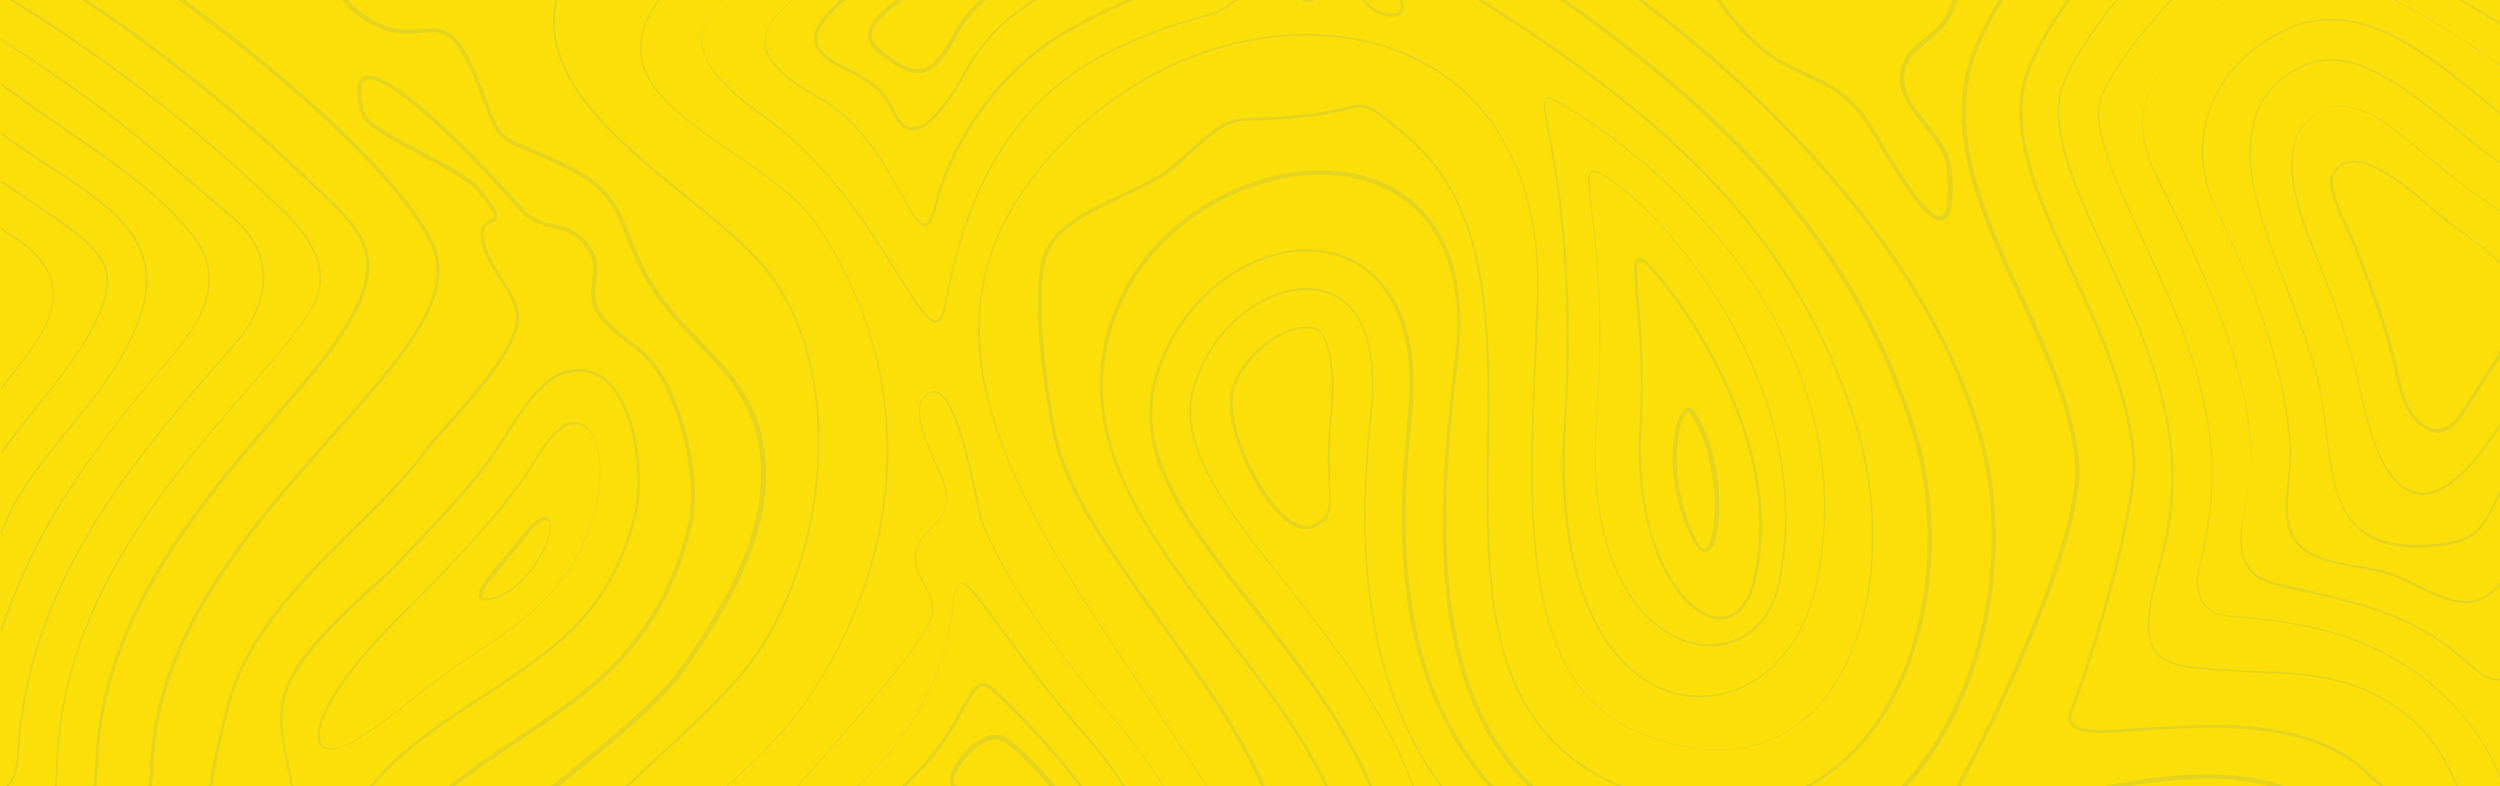 <svg width="1320" height="415" viewBox="0 0 1320 415" fill="none" xmlns="http://www.w3.org/2000/svg">
<g clip-path="url(#clip0_1_2674)">
<rect width="1320" height="415" fill="#FCDE08"/>
<g opacity="0.1">
<path d="M10.069 399.028C14.216 307.817 72.555 241.185 119.346 187.583L122.603 183.734C127.934 178.107 140.668 162.708 139.483 144.347C138.891 133.093 133.264 123.025 122.899 114.14C116.68 108.81 111.054 103.775 105.427 99.333C81.143 78.603 62.19 62.02 32.576 41.586C21.619 34.182 10.958 27.075 0.593 20.264V21.448C10.958 27.963 21.323 35.071 31.984 42.474C61.598 62.908 80.847 79.492 104.835 100.222C110.165 104.96 116.088 109.994 122.307 115.029C132.376 123.617 138.002 133.686 138.595 144.643C139.483 162.708 127.341 177.811 121.715 183.437L118.457 187.287C71.667 240.889 13.327 307.521 8.885 399.324C8.293 409.097 4.739 415.02 0.297 417.093V418.277C5.331 415.908 9.477 409.985 10.069 399.028Z" fill="#0876FC"/>
<path d="M30.798 399.917C34.648 315.812 90.323 252.142 135.04 201.206L138.297 197.356C147.774 186.695 155.177 177.218 160.804 169.223C167.615 159.154 180.646 140.793 150.143 111.179C117.271 79.492 81.734 50.174 44.421 24.41C29.317 13.748 14.51 4.272 0.592 -4.02V-2.835C14.51 5.753 28.725 14.933 43.828 25.298C81.142 51.062 116.679 80.38 149.551 112.067C179.461 141.089 167.023 159.154 160.212 168.926C154.585 176.922 147.182 186.399 137.705 197.06L134.448 200.91C89.434 251.846 33.76 315.516 29.91 399.917C28.133 439.007 21.026 461.81 7.995 471.583C5.33 473.656 2.961 474.544 0.592 474.84V475.729C2.961 475.432 5.626 474.544 8.588 472.175C21.914 462.402 29.021 439.303 30.798 399.917Z" fill="#0876FC"/>
<path d="M8.291 265.765C16.287 251.846 26.652 239.112 36.721 226.674C51.232 208.906 66.039 190.545 74.035 168.038C88.25 128.355 60.412 109.994 31.094 90.449C28.429 88.672 25.764 86.895 22.802 85.119C18.064 81.861 13.326 78.603 8.884 75.642C6.811 74.161 3.849 72.088 0.592 69.719V70.904C3.849 73.273 6.218 75.05 8.291 76.531C12.734 79.788 17.472 82.749 22.21 86.007C24.875 87.784 27.541 89.561 30.502 91.338C59.524 110.587 87.065 128.947 73.146 168.038C65.151 190.545 50.343 208.906 35.833 226.378C25.764 238.816 15.399 251.55 7.403 265.469C5.034 269.615 2.665 275.241 0.592 280.868V283.237C0.888 282.645 1.184 282.052 1.184 281.46C3.553 275.537 5.922 270.207 8.291 265.765Z" fill="#0876FC"/>
<path d="M80.55 200.614C81.734 199.133 83.215 197.356 84.696 195.875C103.649 173.369 123.49 150.27 100.984 122.432C83.511 101.11 57.451 83.342 34.352 67.646C29.614 64.389 25.172 61.427 20.729 58.17C17.768 56.097 13.622 53.135 8.884 49.582C6.515 48.101 3.553 46.028 0.592 43.955V45.14C3.257 47.213 5.922 48.989 8.588 50.766C13.326 54.32 17.176 57.281 20.433 59.354C24.875 62.316 29.317 65.573 34.056 68.831C57.155 84.526 83.215 101.999 100.391 123.321C122.306 150.566 102.76 173.369 84.104 195.579C82.623 197.06 81.438 198.837 79.958 200.318C63.374 220.159 42.348 246.516 25.468 275.834C15.399 293.602 6.811 312.555 0.592 331.804V334.766C7.107 314.628 15.695 295.083 26.356 276.426C42.94 246.812 63.966 220.455 80.55 200.614Z" fill="#0876FC"/>
<path d="M280.742 245.035C279.262 247.404 277.781 249.774 276.596 251.55C261.493 272.576 244.021 291.529 223.883 311.963C221.218 314.628 218.553 317.59 215.591 320.255C199.007 336.839 182.127 354.015 171.762 374.449C167.913 382.445 166.728 388.368 168.209 392.217C169.097 393.994 170.282 395.179 172.059 395.475C172.947 395.771 173.539 395.771 174.428 395.771C177.981 395.771 183.016 393.994 188.346 390.737C199.304 384.222 209.669 375.93 219.737 367.934C228.029 361.419 236.617 354.608 245.205 348.981C280.742 325.586 304.138 309.89 315.095 266.061C317.464 256.881 318.648 236.151 311.541 227.267C309.172 224.305 305.914 222.825 302.065 222.825C293.773 223.417 286.369 235.855 280.742 245.035ZM303.545 224.009C306.803 224.009 309.468 225.49 311.541 228.155C318.352 237.039 317.168 257.177 314.799 266.061C303.841 309.594 280.742 324.993 245.205 348.389C236.321 354.311 227.733 360.827 219.737 367.342C209.669 375.337 199.304 383.333 188.346 390.144C181.831 394.29 175.908 395.771 172.651 394.883C171.17 394.29 169.986 393.402 169.393 391.921C167.913 388.368 169.097 382.445 172.947 374.745C183.016 354.608 200.192 337.431 216.48 320.847C219.145 317.886 222.106 315.221 224.772 312.556C244.613 292.122 262.382 273.169 277.485 252.143C278.669 250.366 280.15 247.997 281.631 245.628C286.961 236.743 294.365 224.602 302.953 224.305C303.249 224.009 303.249 224.009 303.545 224.009Z" fill="#0876FC"/>
<path d="M51.824 401.101C55.378 324.401 108.387 263.988 150.735 215.125L153.993 211.275C204.633 153.527 202.56 133.094 178.869 109.699C152.808 83.934 111.941 45.436 56.266 6.938C37.313 -6.093 18.656 -18.234 0.592 -28.895V-27.119C18.36 -16.458 36.721 -4.612 55.378 8.122C110.756 46.62 151.624 85.119 177.684 110.587C200.783 133.39 202.56 152.935 152.808 210.09L149.551 213.94C106.906 262.804 53.897 323.512 50.343 400.805C46.79 473.36 19.545 494.682 0.592 500.605V502.086C20.137 496.459 48.27 474.841 51.824 401.101Z" fill="#0876FC"/>
<path d="M298.806 195.579C285.776 198.837 274.523 216.901 265.342 231.116C262.085 236.151 259.123 240.889 256.458 244.443C241.651 263.396 225.067 280.572 209.076 297.156C204.93 301.598 199.599 306.336 193.972 311.37C177.388 326.77 156.955 345.723 150.736 363.195C145.405 378.002 148.663 391.921 151.624 405.247C153.993 416.204 156.659 427.754 154.586 439.896C153.401 447.299 148.959 454.703 144.221 462.402C138.594 471.583 132.671 481.059 132.375 491.424C132.375 494.978 132.671 498.236 133.856 501.789C137.706 512.746 141.852 517.781 146.59 517.781C151.328 517.781 156.659 512.746 164.358 500.605C171.762 489.055 174.723 475.433 177.388 462.402C180.35 449.372 183.015 435.75 190.715 423.904C204.93 401.397 230.102 385.11 252.016 370.303C253.793 369.118 255.866 367.933 257.643 366.749C294.364 342.465 323.386 323.216 336.12 271.391C339.674 257.769 338.785 222.824 324.571 205.056C318.056 196.172 309.171 193.21 298.806 195.579ZM323.682 205.944C336.12 221.936 338.785 255.696 334.936 271.095C322.201 322.328 293.476 341.281 257.05 365.564C255.274 366.749 253.497 367.933 251.424 369.118C229.213 383.629 204.041 400.213 189.53 423.016C181.831 434.861 178.869 448.78 176.204 462.106C173.539 475.137 170.577 488.463 163.174 500.012C158.139 508.304 151.92 516.596 146.59 516.596C142.444 516.596 138.89 511.562 135.04 501.493C133.856 498.235 133.263 495.274 133.56 491.72C133.856 481.948 139.779 472.471 145.109 463.291C149.847 455.591 154.586 448.188 155.77 440.488C157.843 428.346 155.178 416.797 152.809 405.543C149.847 391.625 146.886 378.594 151.92 364.084C158.139 346.907 178.573 327.954 194.861 312.851C200.487 307.817 205.818 302.782 209.964 298.34C225.956 281.756 242.539 264.58 257.347 245.627C260.012 242.073 262.973 237.335 266.231 232.301C275.115 218.086 286.368 200.318 298.806 197.356C301.175 196.764 303.248 196.468 305.321 196.468C312.725 196.172 318.648 199.429 323.682 205.944Z" fill="#0876FC"/>
<path d="M312.428 131.316C305.321 121.248 299.102 119.767 292.883 118.582C288.441 117.694 283.703 116.509 278.372 112.66L278.076 112.067C262.973 95.187 212.333 40.105 195.156 40.105C193.083 40.105 191.603 40.697 190.418 42.178C188.049 45.139 188.345 51.062 190.714 60.539C192.195 66.165 206.706 73.865 221.809 81.861C234.543 88.672 247.573 95.779 252.015 100.814C255.865 105.552 261.196 112.067 260.9 114.436C260.9 115.029 260.011 115.325 258.827 115.917C256.161 117.102 252.312 119.175 254.385 128.651C255.865 135.166 259.715 141.385 263.861 147.604C267.415 153.527 270.968 158.858 272.153 164.188C276.003 178.699 252.015 205.352 236.32 223.12C230.989 229.043 226.547 234.077 223.882 237.927C212.333 253.327 198.118 267.245 184.199 280.868C157.25 307.52 129.413 335.062 119.64 372.968C104.241 429.827 101.28 479.875 110.164 521.927C114.902 544.433 131.19 575.528 147.181 575.528C156.954 575.528 164.358 563.683 168.504 540.287C185.088 450.26 230.397 420.35 273.93 391.328C312.724 365.564 349.446 341.281 365.141 278.499C371.064 254.807 361.884 218.086 350.038 197.948C344.708 189.064 338.193 183.733 331.677 178.995C326.051 174.553 320.72 170.703 316.574 164.188C313.613 159.45 314.205 154.119 314.797 148.493C315.39 142.57 315.982 136.647 312.428 131.316ZM314.797 165.077C319.239 171.888 324.57 176.034 330.493 180.476C336.712 185.214 343.227 190.249 348.261 198.837C359.811 218.678 368.991 254.511 363.068 277.906C347.373 340.096 311.244 364.083 272.745 389.552C228.62 418.87 183.015 449.076 166.431 539.991C162.285 561.906 155.77 573.455 147.181 573.455C133.855 573.455 117.271 545.322 112.237 521.334C103.353 479.578 106.314 429.827 120.825 373.56C130.598 336.246 158.139 309.001 184.791 282.348C198.71 268.726 213.221 254.511 224.77 239.112C227.436 235.262 232.174 230.228 237.208 224.601C254.385 205.352 277.484 179.291 273.634 163.596C272.153 157.969 268.599 152.342 265.046 146.42C261.196 140.497 257.346 133.982 255.865 128.059C254.088 120.359 256.754 118.879 259.419 117.694C260.9 117.102 262.084 116.213 262.38 114.733C262.973 112.66 261.492 109.106 253.2 99.333C248.462 93.707 235.135 86.599 222.401 79.788C209.075 72.68 193.676 64.389 192.491 59.65C189.53 48.989 190.418 44.843 191.899 43.066C192.491 42.178 193.676 41.882 194.86 41.882C207.89 41.882 245.5 78.603 276.299 113.252C276.595 113.548 276.891 113.844 276.891 113.844C282.814 118.286 287.849 119.175 292.291 120.359C298.51 121.84 304.136 123.024 310.651 132.501C313.909 136.943 313.317 142.57 312.724 148.196C312.132 154.119 311.54 160.042 314.797 165.077Z" fill="#0876FC"/>
<path d="M0.593 -60.879C100.393 -4.316 208.188 85.415 227.733 130.132C239.579 157.081 210.853 189.064 174.724 229.636C133.56 275.834 82.624 333.285 79.367 401.99C75.517 486.094 33.761 520.446 0.297 530.811V532.884C34.353 522.519 77.294 487.575 81.143 401.99C84.401 333.877 135.041 276.722 175.909 230.82C212.63 189.657 241.356 157.081 229.214 129.244C209.965 84.527 101.281 -6.389 0.593 -62.952V-60.879Z" fill="#0876FC"/>
<path d="M28.133 151.158C26.652 141.681 20.137 133.093 7.995 125.097C5.626 123.321 2.961 121.84 0.592 120.063V121.248C2.961 122.728 5.33 124.505 7.699 125.986C19.545 133.982 26.06 142.274 27.541 151.454C29.91 166.853 18.36 182.549 3.849 200.317C2.961 201.502 1.776 202.982 0.592 204.463V205.944C2.072 203.871 3.257 202.094 4.442 200.613C18.953 182.845 30.798 166.853 28.133 151.158Z" fill="#0876FC"/>
<path d="M54.489 161.227C62.189 139.609 54.489 131.021 19.545 107.922C16.88 106.145 13.918 104.368 11.253 102.295C7.699 99.926 4.145 97.557 0.592 95.188V96.372C3.849 98.741 7.107 100.814 10.661 103.183C13.622 104.96 16.287 107.033 18.953 108.81C53.305 131.613 61.005 140.201 53.601 161.227C46.79 180.18 33.76 196.468 19.841 213.644C13.326 221.64 6.811 229.636 0.592 238.52V240.001C7.107 230.82 13.918 222.528 20.433 214.236C34.352 196.468 47.678 180.476 54.489 161.227Z" fill="#0876FC"/>
<path d="M288.144 272.872C283.702 272.872 279.556 278.203 276.299 282.052C275.707 282.941 275.114 283.533 274.522 284.125C271.561 287.383 268.895 290.937 265.934 294.49C264.157 296.563 262.38 298.932 260.603 301.005L260.307 301.302C254.384 308.409 252.015 312.851 252.904 315.22C253.2 315.812 253.792 316.701 255.273 316.997C255.569 316.997 255.865 316.997 255.865 316.997C267.711 316.701 277.187 306.04 281.925 299.525C286.368 293.306 289.625 286.791 290.514 281.46C290.81 280.276 291.402 275.833 289.921 273.761C289.921 273.168 289.033 272.872 288.144 272.872ZM289.921 281.46C288.737 286.495 285.775 293.01 281.333 298.932C276.891 305.151 267.711 315.516 256.457 315.812V316.701V315.812C256.161 315.812 256.161 315.812 255.865 315.812C254.68 315.812 254.681 315.22 254.681 315.22C254.384 314.332 254.384 311.666 261.788 302.782L262.084 302.486C263.861 300.413 265.638 298.044 267.415 295.971C270.08 292.713 273.041 289.16 276.003 285.606C276.595 285.014 277.187 284.125 277.78 283.237C280.445 279.683 284.591 274.649 288.441 274.649C289.033 274.649 289.625 274.945 289.921 275.241C290.514 276.13 290.217 279.091 289.921 281.46Z" fill="#0876FC"/>
<path d="M600.574 572.864C639.961 568.422 682.013 522.816 682.605 484.318C683.494 425.089 649.437 378.003 616.566 332.397C610.939 324.697 605.312 316.702 599.686 308.706L596.428 303.968C581.029 281.757 563.556 256.289 557.634 229.044C552.895 205.945 545.492 152.047 553.488 133.39C559.41 119.768 575.994 112.068 592.282 104.368C603.536 99.038 614.197 94.3 621.6 87.488L621.896 87.192C647.364 64.093 647.364 64.093 664.541 63.501C669.871 63.205 676.386 63.205 685.567 62.316C698.005 61.132 705.112 59.355 710.442 58.17C713.7 57.282 716.365 56.69 718.438 56.69C723.769 56.69 728.211 60.54 743.018 72.978C786.847 109.995 785.958 174.258 785.07 236.447C784.182 314.629 782.997 395.771 871.543 421.239C884.277 424.793 896.715 426.866 908.561 426.866C941.729 426.866 970.158 412.059 990.592 383.926C1020.5 342.762 1028.5 278.203 1010.43 223.417C968.678 97.261 869.174 25.299 761.971 -43.406C664.541 -105.892 571.848 -123.068 492.779 -134.321C487.152 -135.21 481.525 -135.506 476.491 -135.506C444.212 -135.506 429.108 -119.218 409.859 -98.488C402.456 -90.492 394.756 -82.497 385.279 -73.909C374.322 -64.432 360.404 -57.917 347.077 -51.402C325.163 -41.037 304.729 -31.264 296.141 -9.646C278.076 36.256 322.498 72.385 361.588 104.072C379.653 118.583 396.829 132.502 406.898 146.421C446.877 201.207 434.735 293.899 398.606 345.723C387.352 362.011 365.734 382.149 342.931 403.175C305.025 438.416 262.085 478.099 254.385 511.859C250.831 527.554 251.72 538.511 257.347 545.619C261.789 551.245 269.784 554.207 281.038 554.207C299.695 554.207 326.347 546.507 354.481 538.511C389.129 528.443 428.22 517.189 461.388 517.189C477.379 517.189 490.41 519.558 501.663 524.889C514.397 530.812 525.354 539.104 536.015 547.396C553.488 561.018 569.775 573.752 592.874 573.752C595.54 573.16 597.909 573.16 600.574 572.864ZM502.255 523.112C491.002 518.078 477.379 515.412 461.388 515.412C427.924 515.412 388.537 526.666 353.889 536.734C325.755 544.73 299.102 552.43 280.742 552.43C269.784 552.43 262.677 549.765 258.235 544.434C252.904 537.919 252.312 527.258 255.57 512.155C262.973 478.987 305.914 439.304 343.524 404.359C366.326 383.037 388.241 362.9 399.494 346.612C435.92 294.195 447.765 200.91 407.786 145.532C397.717 131.613 380.541 117.695 362.181 102.888C323.386 71.497 279.261 35.96 297.029 -9.054C305.321 -30.08 325.755 -39.852 347.373 -49.921C360.996 -56.436 374.915 -62.951 385.872 -72.724C395.348 -81.016 403.048 -89.308 410.451 -97.304C429.405 -117.737 444.508 -133.729 476.195 -133.729C481.229 -133.729 486.56 -133.433 492.186 -132.544C571.256 -121.291 663.948 -104.115 760.787 -41.925C867.693 26.483 966.901 98.446 1008.36 224.306C1026.13 278.499 1018.43 342.466 988.815 383.333C968.678 411.171 940.84 425.682 907.969 425.682C896.419 425.682 883.981 423.905 871.543 420.055C832.157 408.802 807.577 385.406 795.731 348.685C785.07 315.813 785.662 275.538 786.255 236.447C787.143 173.962 787.735 109.107 743.61 71.793C722.584 54.024 721.992 53.728 709.85 56.69C704.52 57.874 697.412 59.651 684.974 60.836C675.794 61.724 669.279 62.02 664.245 62.02C646.476 62.613 646.476 62.612 620.416 86.008L620.119 86.304C612.716 92.819 602.351 97.853 591.394 102.888C574.81 110.587 557.93 118.583 551.711 132.502C543.419 151.455 550.822 205.649 555.857 229.044C561.483 256.585 579.252 282.053 594.651 304.264L597.909 309.002C603.239 316.998 609.162 324.994 614.789 332.693C647.661 378.299 681.421 425.089 680.532 483.725C679.94 521.631 638.48 566.349 599.982 570.791C597.613 571.087 594.947 571.087 592.578 571.087C569.775 571.087 553.784 558.353 536.608 545.026C526.243 537.623 515.285 529.035 502.255 523.112Z" fill="#0876FC"/>
<path d="M1292.95 116.806C1291.47 115.621 1289.1 113.548 1286.14 111.179C1274.89 101.407 1255.93 84.823 1242.61 84.823C1237.28 84.823 1233.43 87.488 1231.06 92.226C1228.1 98.445 1234.91 112.956 1239.35 122.433C1240.54 124.802 1241.42 126.875 1242.02 128.356C1243.2 131.317 1244.38 133.982 1245.27 136.647C1251.49 153.231 1258.01 170.111 1262.75 188.472C1263.34 190.545 1263.63 192.618 1264.23 194.987C1266.3 204.76 1269.26 217.198 1276.07 223.121C1278.74 225.49 1281.4 226.971 1283.77 227.859C1284.96 228.155 1286.14 228.451 1287.03 228.451C1295.03 228.451 1300.65 219.271 1305.98 210.387C1307.17 208.314 1308.35 206.241 1309.83 204.464L1311.02 202.687C1331.45 171.592 1343.89 152.935 1306.28 126.875C1302.72 123.913 1297.99 120.36 1292.95 116.806ZM1309.83 201.502L1308.65 203.279C1307.46 205.352 1305.98 207.425 1304.8 209.202C1299.76 217.79 1294.43 226.378 1287.03 226.378C1286.14 226.378 1285.25 226.082 1284.07 226.082C1281.7 225.49 1279.33 224.009 1276.96 221.64C1270.45 216.013 1267.78 203.872 1265.71 194.395C1265.11 192.026 1264.82 189.953 1264.23 187.88C1259.49 169.223 1252.97 152.343 1246.46 135.759C1245.57 133.39 1244.39 130.428 1243.2 127.467C1242.61 125.986 1241.72 123.913 1240.54 121.544C1236.39 112.956 1229.58 98.149 1232.24 92.522C1234.61 88.08 1237.87 85.711 1242.61 85.711C1255.34 85.711 1274 101.999 1284.96 111.475C1287.92 114.141 1290.29 116.214 1291.77 117.102C1296.8 120.656 1301.54 124.21 1305.09 126.579C1341.82 152.639 1329.67 171 1309.83 201.502Z" fill="#0876FC"/>
<path d="M1317.24 83.638C1310.72 78.899 1304.21 73.569 1297.39 67.942C1276.37 50.766 1252.38 31.221 1230.76 31.221C1226.62 31.221 1222.47 32.109 1218.32 33.59C1180.42 47.805 1185.75 88.08 1192.56 110.883C1196.71 124.801 1201.74 138.424 1206.77 151.75C1212.7 167.15 1218.92 183.141 1223.06 199.429C1225.73 209.202 1226.91 219.567 1228.1 229.635C1231.95 260.138 1235.5 289.16 1276.37 289.16C1279.63 289.16 1283.18 288.864 1286.73 288.567C1291.47 287.975 1295.32 287.383 1298.58 286.198C1309.54 282.645 1312.79 276.129 1317.53 266.061C1319.01 263.099 1320.79 259.546 1322.86 255.992C1326.12 250.365 1329.67 245.035 1333.23 239.704V238.223C1329.38 243.85 1325.53 249.477 1321.97 255.4C1319.9 259.249 1318.12 262.507 1316.64 265.468C1311.9 275.241 1308.65 281.756 1297.99 285.014C1294.73 285.902 1291.18 286.791 1286.44 287.087C1282.88 287.383 1279.33 287.679 1276.07 287.679C1236.09 287.679 1232.54 260.434 1228.69 228.747C1227.5 218.678 1226.02 208.313 1223.65 198.54C1219.51 182.253 1213.29 166.261 1207.37 150.862C1202.33 137.535 1197 123.913 1193.15 110.29C1186.64 87.784 1181.31 48.397 1218.62 34.182C1222.47 32.701 1226.62 32.109 1230.76 32.109C1252.08 32.109 1275.78 51.654 1296.8 68.534C1303.61 74.161 1310.13 79.492 1316.94 84.23C1321.97 87.784 1326.12 91.041 1329.38 93.41C1330.56 94.299 1332.04 95.187 1333.52 96.076V94.891C1332.34 94.003 1331.15 93.41 1329.97 92.522C1326.42 90.153 1322.27 87.191 1317.24 83.638Z" fill="#0876FC"/>
<path d="M1317.83 109.698C1314.27 107.329 1309.83 104.072 1304.8 100.518C1297.69 95.484 1291.17 89.857 1284.07 84.23C1282.59 83.046 1280.81 81.565 1278.74 79.788C1266.89 69.719 1250.6 55.801 1235.5 55.801C1231.35 55.801 1227.5 56.985 1223.95 59.058C1197.89 75.05 1213.59 113.548 1223.06 136.351C1224.25 139.016 1225.13 141.682 1226.02 144.051C1232.24 160.043 1238.46 176.626 1242.9 193.803C1243.79 197.06 1244.68 200.91 1245.57 205.056C1249.71 223.713 1255.34 249.181 1269.56 258.361C1271.93 259.842 1274.29 260.731 1276.96 261.027C1277.85 261.027 1278.44 261.323 1279.33 261.323C1296.8 261.323 1313.98 234.966 1326.71 215.421C1329.08 211.867 1331.15 208.61 1332.93 205.944V204.464C1330.86 207.425 1328.49 210.979 1325.82 214.829C1313.38 234.078 1295.91 260.138 1279.03 260.138C1278.44 260.138 1277.55 260.138 1276.96 259.842C1274.59 259.546 1272.22 258.658 1269.85 257.177C1255.93 248.293 1250.31 222.824 1246.16 204.464C1245.27 200.318 1244.38 196.468 1243.5 193.21C1239.05 175.738 1232.54 159.154 1226.62 143.162C1225.73 140.793 1224.54 138.128 1223.65 135.463C1214.47 112.66 1199.07 74.754 1224.25 59.058C1227.5 56.985 1231.35 56.097 1235.2 56.097C1250.01 56.097 1266 69.719 1277.85 79.788C1279.62 81.269 1281.4 82.75 1283.18 84.23C1290.29 90.153 1297.1 95.484 1303.91 100.518C1308.65 104.072 1313.38 107.329 1316.94 109.698C1321.68 112.956 1326.12 115.917 1331.15 119.471C1331.75 119.767 1332.04 120.063 1332.63 120.36V119.175C1332.34 118.879 1332.04 118.583 1331.45 118.583C1327.3 115.917 1322.57 112.66 1317.83 109.698Z" fill="#0876FC"/>
<path d="M1163.83 319.662C1165.61 321.735 1168.57 324.993 1176.57 325.585C1206.18 327.954 1250.9 331.804 1288.81 366.156L1289.1 366.452C1302.13 378.298 1312.5 393.105 1320.2 410.874C1322.27 415.612 1325.82 418.573 1329.67 418.573C1330.86 418.573 1331.75 418.277 1332.93 417.981V416.796C1331.75 417.389 1330.86 417.685 1329.67 417.685C1326.12 417.685 1322.86 415.019 1320.79 410.577C1313.09 392.809 1302.43 377.706 1289.4 365.86L1289.1 365.564C1251.2 330.915 1206.18 327.362 1176.57 324.993C1168.87 324.4 1165.91 321.439 1164.43 319.366C1160.58 314.332 1160.28 306.928 1160.58 304.559C1164.72 286.494 1169.76 263.988 1167.98 239.112C1164.72 197.356 1148.14 161.523 1131.85 126.578C1118.82 98.741 1104.31 67.054 1109.34 52.839C1118.52 27.075 1155.54 -9.647 1171.24 -24.158C1181.01 -33.338 1192.86 -38.076 1206.18 -38.076C1213.88 -38.076 1220.4 -36.596 1224.54 -35.115C1251.79 -26.231 1290.29 -6.093 1333.23 21.448V20.263C1290.29 -7.278 1251.79 -27.415 1224.84 -36.003C1220.69 -37.484 1213.88 -38.965 1206.18 -38.965C1192.56 -38.965 1180.71 -34.227 1170.65 -24.75C1154.95 -10.239 1117.93 26.779 1108.75 52.543C1103.42 67.35 1118.23 99.037 1131.26 127.17C1147.25 161.819 1164.13 197.652 1167.39 239.408C1169.16 263.988 1164.13 286.494 1159.98 304.559C1159.39 306.632 1159.98 314.628 1163.83 319.662Z" fill="#0876FC"/>
<path d="M1219.8 293.009C1226.62 296.563 1235.8 298.34 1244.68 299.821C1251.2 301.005 1258.01 302.19 1263.63 304.263C1267.19 305.447 1271.04 307.52 1275.18 309.593C1283.77 313.739 1293.25 318.478 1302.13 318.478C1303.91 318.478 1305.39 318.181 1306.87 317.885C1307.17 317.885 1307.76 317.589 1308.05 317.589C1320.49 313.739 1327.3 298.044 1333.23 283.533V280.868V281.164C1327.3 295.971 1320.79 312.555 1308.05 316.405C1307.76 316.405 1307.17 316.701 1306.87 316.701C1305.39 316.997 1303.91 317.293 1302.13 317.293C1293.54 317.293 1284.07 312.555 1275.78 308.409C1271.63 306.336 1267.78 304.559 1264.23 303.078C1258.6 301.005 1251.79 299.821 1244.98 298.636C1236.09 297.155 1226.91 295.675 1220.4 291.825C1205.89 283.829 1207.37 269.022 1208.85 253.623C1209.44 247.404 1210.03 241.185 1209.74 235.558C1205.89 186.399 1187.53 147.012 1169.76 108.81C1161.76 91.633 1161.17 72.68 1167.98 55.504C1175.38 37.143 1191.38 22.04 1211.22 14.341C1217.44 11.971 1223.95 10.787 1230.47 10.787C1258.9 10.787 1285.84 32.701 1309.54 51.95C1316.35 57.281 1322.57 62.612 1328.78 67.054C1330.27 68.238 1331.75 69.127 1333.23 70.311V69.127C1332.04 68.238 1330.86 67.35 1329.38 66.461C1323.45 62.019 1316.94 56.985 1310.42 51.358C1286.73 31.813 1259.78 9.898 1230.76 9.898C1223.95 9.898 1217.44 11.083 1211.22 13.452C1191.08 21.152 1175.09 36.255 1167.39 54.912C1160.28 72.384 1160.87 91.337 1169.16 108.81C1186.93 146.716 1205 186.102 1208.85 235.262C1209.14 240.889 1208.55 247.107 1207.96 253.326C1206.18 269.022 1204.7 284.717 1219.8 293.009Z" fill="#0876FC"/>
<path d="M1200.56 308.705C1206.48 310.186 1212.4 311.667 1218.32 312.851C1249.42 319.959 1276.07 326.178 1302.72 350.461L1303.32 351.053C1309.54 356.68 1314.27 359.345 1318.12 359.345C1318.72 359.345 1319.31 359.345 1319.9 359.049C1325.82 357.568 1328.49 349.573 1331.75 339.208C1332.34 337.727 1332.64 335.95 1333.23 334.47V331.508C1332.34 333.877 1331.45 336.543 1330.86 338.912C1327.9 348.98 1324.94 356.976 1319.6 358.161C1315.76 359.049 1310.72 356.384 1303.91 350.165L1303.32 349.573C1276.37 325.289 1249.42 319.07 1218.62 311.667C1212.99 310.482 1207.07 309.001 1200.85 307.521C1179.23 302.19 1182.79 281.756 1186.34 261.915C1187.82 253.327 1189.6 244.443 1189.01 237.039C1185.45 191.433 1167.98 153.823 1151.1 117.398C1149.03 112.956 1146.95 108.81 1144.88 104.664C1133.92 83.342 1124.74 64.981 1138.07 42.178C1148.14 25.002 1163.24 11.083 1178.05 -2.243C1180.71 -4.612 1183.38 -6.981 1186.05 -9.647C1191.67 -14.977 1199.37 -17.642 1208.85 -17.642C1245.27 -17.642 1301.54 21.152 1333.82 44.547V43.955C1301.24 20.56 1245.57 -17.939 1208.85 -17.939C1199.08 -17.939 1191.08 -15.273 1185.45 -9.647C1182.79 -7.277 1180.12 -4.908 1177.75 -2.243C1162.95 11.38 1147.84 25.298 1137.77 42.474C1124.15 65.573 1133.92 85.119 1144.59 105.848C1146.66 109.994 1148.73 114.14 1150.8 118.583C1167.68 155.008 1185.16 192.322 1188.71 237.927C1189.3 245.331 1187.82 254.215 1186.05 262.803C1181.9 282.349 1178.05 303.079 1200.56 308.705Z" fill="#0876FC"/>
<path d="M577.474 735.445C570.07 746.698 560.594 760.913 563.851 770.39C565.036 774.239 568.59 777.201 573.624 779.274C574.513 779.57 575.697 779.866 576.882 779.866C588.431 779.866 606.496 762.098 622.487 746.698C632.556 736.926 642.329 727.449 647.956 724.784C675.497 712.346 713.699 706.423 747.163 701.093C760.489 699.02 772.927 696.947 784.477 694.874C810.833 689.839 836.301 687.174 859.993 687.174C937.878 687.174 1003.62 715.307 1054.56 770.686C1060.18 776.905 1068.77 780.162 1079.43 780.162C1112.9 780.162 1170.05 747.587 1210.62 687.47C1234.91 651.341 1269.85 577.602 1233.43 489.056C1218.92 453.519 1197 436.935 1165.02 436.935C1140.73 436.935 1112.9 445.819 1080.62 456.184C1040.93 468.918 996.218 483.429 947.947 483.429C910.337 483.429 875.984 474.841 842.52 457.072C739.463 401.99 736.502 301.894 745.386 220.752C748.94 189.065 743.313 164.189 729.098 148.493C719.029 137.536 705.703 131.613 690.008 131.613C660.394 131.613 623.08 154.712 609.753 198.837C597.019 240.297 626.93 278.203 661.578 321.736C700.669 370.895 744.794 426.866 736.206 501.494C732.06 538.511 718.437 574.048 700.076 596.259C686.158 613.139 673.72 614.916 660.986 616.396C650.917 617.581 640.848 618.765 628.706 626.465C619.526 632.388 616.565 642.161 613.603 652.822C611.53 659.929 609.457 667.629 605.015 673.848C602.646 677.105 598.5 677.994 593.762 678.586C587.839 679.474 581.324 680.659 577.77 688.359C575.401 693.689 578.659 699.908 581.62 705.831C584.285 710.865 586.95 716.196 586.062 720.342C585.174 723.303 581.62 728.93 577.474 735.445ZM582.805 704.646C579.843 698.724 576.882 693.097 578.955 688.655C582.212 681.844 588.135 680.955 593.762 679.771C598.5 678.882 603.238 678.29 605.904 674.144C610.642 667.629 612.715 660.225 614.788 652.822C617.749 642.753 620.414 632.98 629.299 627.354C641.144 619.95 651.213 618.765 660.986 617.581C674.312 615.804 687.046 614.323 701.261 596.851C719.918 574.048 733.54 538.511 737.686 501.197C746.274 425.978 701.853 369.711 662.763 320.255C628.41 277.019 598.796 239.409 611.234 198.837C624.264 155.601 660.69 132.798 689.711 132.798C704.815 132.798 718.141 138.425 727.618 149.086C741.24 164.485 746.867 189.065 743.313 220.159C734.429 301.894 737.39 402.879 841.336 458.257C875.096 476.322 909.744 484.91 947.65 484.91C996.218 484.91 1041.23 470.399 1080.91 457.665C1112.9 447.3 1140.73 438.416 1164.72 438.416C1196.41 438.416 1216.84 454.111 1231.35 489.352C1267.48 577.009 1232.83 650.156 1208.85 685.989C1170.35 743.737 1112.6 778.089 1079.14 778.089C1068.77 778.089 1061.07 775.128 1055.45 769.205C1003.92 713.531 938.174 685.101 859.4 685.101C835.413 685.101 809.945 687.766 783.292 692.801C771.743 695.17 759.305 696.947 745.978 699.02C712.218 704.35 674.016 710.273 646.179 723.007C640.256 725.672 630.779 734.853 620.118 745.218C604.423 760.617 586.654 778.089 575.697 778.089C574.809 778.089 573.92 778.089 573.032 777.793C568.294 776.016 565.332 773.647 564.148 770.094C561.186 761.209 570.367 747.587 577.474 736.63C581.916 730.114 585.47 724.488 586.358 720.638C588.431 715.307 585.766 709.681 582.805 704.646Z" fill="#0876FC"/>
<path d="M1292.95 533.181C1296.8 535.55 1303.02 537.031 1310.42 537.031C1316.94 537.031 1324.94 535.846 1333.23 533.477V531.404C1324.94 534.069 1316.94 535.254 1310.42 535.254C1303.61 535.254 1297.69 534.069 1294.14 531.7C1276.66 520.447 1268.97 500.901 1260.97 480.171C1253.86 462.107 1246.75 443.746 1232.54 430.716V430.124H1231.95C1215.66 415.909 1193.75 408.801 1165.02 408.801C1136.89 408.801 1107.57 415.613 1083.88 420.943C1067.59 424.497 1053.67 427.754 1044.79 427.754C1039.46 427.754 1036.2 426.57 1035.01 424.497C1033.24 421.535 1034.72 415.909 1038.86 407.913C1059.3 370.599 1100.76 281.461 1097.8 244.739C1095.43 215.717 1081.51 185.511 1068.18 156.489C1048.64 114.141 1028.2 70.608 1043.01 29.148C1059.89 -18.234 1133.92 -102.93 1186.64 -110.334C1189.6 -110.63 1193.15 -110.926 1196.41 -110.926C1230.76 -110.926 1280.81 -90.493 1333.23 -60.878V-62.951C1280.81 -92.566 1230.76 -112.703 1196.41 -112.703C1192.86 -112.703 1189.3 -112.407 1186.34 -112.111C1133.04 -104.707 1058.11 -19.122 1040.94 28.556C1025.83 70.904 1046.27 114.733 1066.11 157.378C1079.43 186.399 1093.35 216.014 1095.72 244.739C1098.39 277.611 1062.26 360.827 1037.09 407.025C1032.05 415.909 1030.87 421.832 1033.24 425.681C1035.01 428.643 1038.86 430.124 1044.79 430.124C1053.97 430.124 1068.18 426.866 1084.47 423.312C1108.16 417.982 1137.48 411.171 1165.02 411.171C1193.45 411.171 1214.77 417.982 1230.76 432.197C1244.68 444.931 1252.09 463.291 1258.9 481.356C1267.19 501.79 1275.18 521.631 1292.95 533.181Z" fill="#0876FC"/>
<path d="M619.527 704.35C621.304 704.942 624.858 705.238 629.004 705.238C637.888 705.238 671.352 703.757 723.473 686.581C767.005 672.07 817.942 664.371 867.101 664.371C947.652 664.371 1001.25 676.512 1070.25 742.552C1075.29 747.29 1081.8 749.659 1089.8 749.659C1119.71 749.659 1165.02 717.084 1193.15 675.328C1215.07 642.752 1246.75 576.417 1213.88 496.755C1199.67 462.698 1182.2 457.96 1165.02 457.96C1143.99 457.96 1117.64 466.548 1087.13 476.321C1045.97 489.647 999.476 504.454 947.948 504.454C906.784 504.454 869.174 494.978 832.453 475.433C716.958 413.835 715.477 298.932 724.361 218.086C727.026 192.914 723.177 173.072 713.404 162.115C707.481 155.6 699.485 152.046 690.009 152.046C668.094 152.046 640.553 170.111 629.892 204.167C620.416 235.262 647.068 268.726 678.163 307.817C717.55 357.568 766.709 419.758 757.233 502.974C754.568 526.665 748.052 549.468 738.28 570.198C722.584 603.366 702.151 631.499 676.979 654.006C660.395 668.813 643.811 679.178 631.669 686.581C620.712 693.392 613.9 697.538 614.493 700.796C614.789 702.277 616.27 703.461 619.527 704.35ZM632.261 687.47C644.403 680.066 660.987 669.701 677.571 654.894C702.743 632.387 723.473 604.254 739.168 570.79C748.941 549.764 755.456 526.961 758.121 503.27C767.598 419.758 718.438 357.568 678.755 307.52C647.957 268.726 621.6 235.262 630.781 204.76C641.145 170.999 668.39 153.231 690.009 153.231C699.485 153.231 707.185 156.488 712.812 163.004C722.584 173.665 726.138 193.21 723.473 218.086C714.588 299.229 716.069 414.427 832.156 476.321C868.878 495.866 906.784 505.343 947.948 505.343C999.772 505.343 1046.27 490.24 1087.43 476.913C1117.93 467.141 1143.99 458.552 1165.02 458.552C1181.6 458.552 1199.08 463.291 1212.99 497.051C1245.57 576.121 1213.88 642.16 1192.26 674.736C1165.02 715.603 1119.12 748.771 1089.8 748.771C1082.1 748.771 1075.58 746.402 1070.85 741.96C1037.38 709.976 1006.29 689.543 972.824 677.993C944.098 667.924 912.411 663.778 867.101 663.778C817.942 663.778 767.005 671.774 723.177 686.285C671.056 703.461 637.888 704.942 629.004 704.942C624.858 704.942 621.304 704.646 619.527 704.35C616.862 703.757 615.381 702.869 615.085 701.684C615.085 698.131 622.192 693.689 632.261 687.47Z" fill="#0876FC"/>
<path d="M690.008 172.48C674.017 172.48 656.544 188.472 650.918 202.983C647.068 212.46 650.029 228.747 658.617 246.812C666.613 263.692 677.57 276.426 685.566 278.795C686.751 279.091 687.935 279.387 689.12 279.387C690.6 279.387 691.785 279.091 692.97 278.795C703.335 275.241 703.038 269.023 702.446 255.104C702.15 246.516 701.558 234.966 703.335 218.975C705.704 197.356 702.446 181.069 697.708 176.034C696.819 173.961 694.746 172.48 690.008 172.48ZM702.446 218.382C700.669 234.67 700.965 246.22 701.558 254.808C702.15 268.726 702.15 273.761 692.97 277.018C690.897 277.907 688.527 277.907 686.158 277.018C678.459 274.649 668.094 262.211 660.098 245.627C651.51 228.155 648.845 212.163 652.398 202.983C658.025 189.064 674.905 173.369 690.008 173.369C694.154 173.369 695.931 174.553 697.116 176.034C701.558 181.365 704.519 197.356 702.446 218.382Z" fill="#0876FC"/>
<path d="M524.468 363.196C522.395 361.419 520.618 360.53 519.137 360.53C514.991 360.53 512.03 365.861 507.588 373.857C503.146 382.149 496.927 393.402 485.97 404.951L482.712 408.209C470.274 421.239 464.647 427.162 466.128 430.42C466.72 431.9 468.793 432.493 472.347 432.493C475.309 432.493 480.047 431.9 487.746 431.012C491.004 430.716 493.965 430.42 497.223 430.42C522.987 430.42 544.309 444.93 560.005 455.295C569.185 461.514 576.293 466.253 581.623 466.253C583.696 466.253 585.473 465.364 586.954 463.587C603.242 442.858 545.79 382.741 524.468 363.196ZM585.769 462.995C584.585 464.476 583.4 465.068 581.623 465.068C576.885 465.068 569.778 460.33 560.893 454.407C545.198 443.746 523.58 429.235 497.223 429.235C493.965 429.235 490.708 429.531 487.45 429.827C480.047 431.012 475.309 431.308 472.347 431.308C469.386 431.308 467.905 431.012 467.609 430.123C466.72 427.754 473.532 420.647 483.897 409.394L487.154 406.136C498.111 394.586 504.33 383.037 509.069 374.745C513.215 367.342 515.88 362.307 519.137 362.307C520.322 362.307 521.803 363.196 523.58 364.676C549.936 388.368 600.28 444.338 585.769 462.995Z" fill="#0876FC"/>
<path d="M525.058 388.071C514.694 388.071 501.367 404.359 501.367 412.059C501.367 415.316 503.44 417.093 506.698 417.093C522.097 417.389 538.089 427.162 549.934 433.973C557.042 438.119 562.076 441.081 565.038 441.081C565.926 441.081 566.814 440.784 567.407 440.192C567.999 439.6 568.295 438.415 568.295 436.638C567.11 422.424 540.162 393.994 529.204 388.367C527.724 388.367 526.243 388.071 525.058 388.071ZM565.926 437.231C565.926 438.415 565.926 439.007 565.63 439.007C565.63 439.007 565.334 439.304 565.038 439.304C562.668 439.304 557.338 436.046 551.119 432.492C539.273 425.385 522.689 415.316 506.994 415.316C504.625 415.316 503.736 414.428 503.736 412.355C503.736 405.544 516.174 390.44 525.355 390.44C526.539 390.44 527.428 390.737 528.316 391.033C539.569 396.659 564.741 424.497 565.926 437.231Z" fill="#0876FC"/>
<path d="M488.337 119.472C491.003 119.472 492.78 115.918 494.853 107.922C502.256 77.716 526.836 37.737 565.038 16.415C603.536 -5.204 629.301 -10.831 643.219 -13.792C650.031 -15.273 653.584 -16.161 654.473 -17.938C654.769 -18.53 654.769 -19.419 654.176 -20.307C651.511 -25.045 603.832 -51.994 534.832 -57.325L531.87 -57.621C525.651 -58.213 520.321 -58.509 515.286 -58.509C497.222 -58.509 483.007 -53.475 449.247 -25.045C443.916 -20.603 438.586 -16.457 433.255 -12.311C416.967 0.127 402.753 11.084 403.641 23.226C404.233 32.702 413.71 41.883 432.959 52.544C454.281 64.389 467.311 87.784 475.9 103.184C481.23 112.956 484.784 119.472 488.337 119.472ZM433.255 51.655C414.598 41.29 405.122 31.814 404.233 22.93C403.345 11.084 417.264 0.423 433.255 -12.015C438.586 -16.161 443.916 -20.307 449.247 -24.749C482.711 -53.179 497.222 -58.213 514.694 -58.213C519.728 -58.213 525.059 -57.917 531.278 -57.325L534.239 -57.029C601.463 -51.698 650.327 -25.045 652.696 -20.307C653.288 -19.419 652.992 -18.826 652.992 -18.53C652.4 -17.049 648.55 -16.457 642.627 -14.976C628.708 -12.015 602.944 -6.388 564.15 15.23C525.651 36.552 501.072 76.827 493.668 107.33C491.891 114.733 490.114 118.287 488.041 118.287C485.08 118.287 481.23 111.18 476.196 102.592C467.904 87.192 454.874 63.501 433.255 51.655Z" fill="#0876FC"/>
<path d="M493.962 170.407C496.627 170.407 498.404 167.445 499.589 160.634C507.288 119.767 523.872 62.019 579.547 31.22C596.723 21.744 616.268 14.044 639.071 8.121C643.513 6.937 648.548 3.679 653.286 0.422C659.505 -3.724 665.724 -7.87 671.647 -7.87C672.239 -7.87 673.127 -7.87 673.72 -7.574C676.977 -6.982 679.346 -5.205 681.715 -3.132C684.381 -1.059 687.046 1.014 690.303 1.014C691.488 1.014 692.969 0.718 694.449 0.126C696.819 -0.763 698.299 -2.836 699.484 -4.613C701.261 -7.278 703.038 -9.647 708.072 -9.351C713.106 -9.055 715.772 -5.205 718.733 -1.059C720.806 1.902 722.879 4.568 725.84 6.345C727.913 7.529 731.763 8.714 735.317 8.714C737.686 8.714 739.463 8.121 740.351 6.937C741.24 5.752 741.536 3.975 740.944 1.902C738.871 -5.205 724.064 -11.72 713.995 -15.866C711.033 -17.051 708.664 -18.235 706.887 -19.124C692.08 -26.823 677.569 -33.635 664.835 -38.965C612.418 -62.064 564.443 -75.983 518.542 -81.906C513.507 -82.498 508.769 -82.794 504.919 -82.794C482.412 -82.794 464.644 -73.021 429.995 -40.446C421.407 -32.45 412.523 -25.639 404.231 -19.124C385.278 -4.317 370.175 7.529 370.471 22.04C370.767 33.59 380.836 46.028 402.158 61.131C436.511 85.118 459.313 121.84 474.417 146.123C483.301 160.338 489.52 170.407 493.962 170.407ZM402.158 59.946C381.132 45.139 371.063 32.997 370.767 21.744C370.471 7.529 385.278 -4.02 404.231 -18.827C412.819 -25.343 421.704 -32.45 430.292 -40.15C464.94 -72.429 482.412 -82.202 504.623 -82.202C508.769 -82.202 513.211 -81.906 518.245 -81.313C564.147 -75.39 611.826 -61.472 664.243 -38.669C676.681 -33.338 691.488 -26.527 705.999 -18.827C707.776 -17.939 710.145 -16.755 713.106 -15.57C722.879 -11.424 737.686 -4.909 739.463 1.606C740.055 3.383 739.759 4.864 739.167 5.752C738.278 6.937 736.205 7.233 735.021 7.233C732.059 7.233 728.21 6.048 726.137 4.864C723.471 3.383 721.398 0.422 719.325 -2.244C716.364 -6.39 713.402 -10.536 708.072 -10.832C702.445 -11.424 700.668 -8.463 698.892 -5.797C697.707 -4.02 696.522 -2.244 694.153 -1.355C692.673 -0.763 691.488 -0.467 690.303 -0.467C687.046 -0.467 684.677 -2.244 682.308 -4.317C679.939 -6.093 677.273 -8.166 673.72 -8.759C673.127 -8.759 672.239 -9.055 671.647 -9.055C665.428 -9.055 658.913 -4.613 652.694 -0.467C647.659 2.791 643.217 6.048 638.775 7.233C615.972 13.156 596.427 20.855 579.251 30.332C523.28 61.427 506.4 119.47 498.7 160.338C497.516 166.261 496.035 169.222 493.962 169.222C490.112 169.222 483.597 159.153 474.713 144.939C459.61 120.655 436.511 84.23 402.158 59.946Z" fill="#0876FC"/>
<path d="M603.24 541.769C623.378 539.399 642.627 525.481 651.808 506.232C660.396 488.759 664.838 458.849 638.481 416.797C627.228 398.732 614.79 380.372 602.944 362.603C568.888 311.963 536.609 264.284 523.579 216.309C508.475 162.116 520.617 117.398 561.485 75.642C597.021 39.513 643.812 18.783 690.01 18.783C724.658 18.783 755.753 30.925 777.371 53.136C801.063 77.419 812.908 113.252 811.428 156.193C811.131 166.262 810.539 176.627 810.243 187.584C808.466 226.378 806.393 270.503 812.612 307.225C819.72 349.277 836.896 375.337 865.029 386.887C880.132 393.106 894.347 396.067 907.377 396.067C931.069 396.067 951.206 385.702 965.717 366.157C990.297 332.989 996.22 275.834 980.524 224.305C946.468 113.548 865.029 47.509 744.204 -23.269C652.4 -76.87 575.107 -93.75 504.922 -103.523C499.591 -104.411 494.853 -104.708 490.115 -104.708C460.797 -104.708 446.878 -89.9 429.406 -70.947C422.594 -63.84 415.783 -56.14 406.899 -48.441C396.83 -39.556 388.242 -34.226 380.542 -29.488C368.104 -21.788 357.443 -15.273 345.894 2.199C322.499 37.144 353.89 58.466 386.761 80.973C404.234 92.819 422.298 105.257 431.775 119.767C492.484 211.571 467.904 309.594 424.964 370.895C412.526 388.367 394.757 404.951 375.508 422.424C352.113 443.746 328.125 465.956 314.207 490.536C308.284 501.197 306.507 508.305 309.172 512.451C310.949 515.412 315.095 516.893 321.314 516.893C332.567 516.893 350.632 512.154 371.658 506.824C400.976 499.124 437.401 489.648 469.681 489.648C486.857 489.648 501.368 492.313 513.214 497.644C525.059 502.974 534.832 510.674 544.604 518.077C560.3 530.515 575.403 542.065 596.429 542.065C598.798 542.361 600.871 542.065 603.24 541.769ZM513.51 497.051C501.368 491.425 487.153 488.759 469.681 488.759C437.401 488.759 400.68 498.236 371.362 505.936C350.632 511.266 332.567 516.004 321.314 516.004C315.391 516.004 311.541 514.524 309.765 511.858C307.395 508.009 309.172 500.901 314.799 490.832C328.422 466.253 352.705 444.338 375.804 423.016C394.757 405.544 412.822 388.96 425.26 371.487C450.432 335.654 465.535 294.787 468.496 253.327C471.754 205.945 459.612 160.931 432.367 119.471C422.594 104.664 404.53 92.226 387.057 80.381C354.482 58.17 323.683 36.848 346.486 2.792C358.036 -14.681 368.697 -21.196 380.838 -28.599C388.538 -33.337 397.422 -38.668 407.491 -47.552C416.079 -55.252 423.187 -62.656 429.998 -70.059C447.47 -88.716 461.389 -103.523 490.115 -103.523C494.557 -103.523 499.591 -103.227 504.625 -102.338C574.515 -92.566 651.808 -75.982 743.611 -22.084C864.141 48.694 945.58 114.437 979.636 224.898C995.331 276.13 989.408 332.989 965.125 366.157C950.91 385.406 930.773 395.771 907.377 395.771C894.347 395.771 880.429 392.81 865.325 386.591C837.488 375.337 820.608 349.573 813.501 307.521C807.282 270.799 809.355 226.971 811.132 187.88C811.724 176.923 812.02 166.558 812.316 156.489C813.501 113.252 801.655 77.123 777.964 52.543C756.345 30.037 724.954 17.895 690.01 17.895C643.516 17.895 596.429 38.625 560.892 75.05C539.274 97.261 525.651 120.064 519.729 144.939C514.398 167.15 515.287 190.545 522.69 216.309C536.016 264.284 568.296 312.259 602.352 362.899C614.198 380.668 626.636 398.732 637.889 417.093C663.949 458.849 659.507 488.463 651.215 505.639C642.035 524.592 623.378 538.215 603.24 540.584C600.871 540.88 598.798 540.88 596.429 540.88C575.699 540.88 560.892 529.331 545.197 517.189C535.424 510.081 525.355 502.382 513.51 497.051Z" fill="#0876FC"/>
<path d="M622.784 505.047C630.483 499.421 635.221 491.425 636.406 481.652C639.96 452.63 614.195 409.986 590.8 382.445C561.779 348.093 533.053 311.371 519.134 275.834C518.542 274.057 517.357 269.023 516.173 262.804C511.731 241.778 504.031 206.537 493.074 206.537C492.185 206.537 491.001 206.833 490.112 207.426C485.67 210.091 484.189 215.421 485.966 223.713C487.447 230.525 490.705 238.224 493.666 245.035C496.924 252.143 499.589 258.658 499.589 262.212C499.589 271.392 495.147 275.242 491.001 279.388C487.743 282.349 484.486 285.607 483.301 290.937C481.82 298.045 484.782 303.375 487.447 308.41C490.112 313.148 492.778 317.886 491.889 324.401C490.408 335.951 453.687 377.707 421.408 414.428C394.755 444.931 371.656 471.287 371.952 476.322C371.952 476.618 372.248 476.914 372.248 477.21C374.321 478.987 378.467 479.875 384.686 479.875C394.163 479.875 407.489 477.802 422.888 475.137C441.545 472.176 462.867 468.622 481.228 468.622C495.443 468.622 506.4 470.695 514.1 474.841C518.246 477.21 522.984 479.875 528.018 482.837C550.229 495.571 577.474 511.562 600.869 511.562C609.161 511.859 616.565 509.49 622.784 505.047ZM514.1 474.249C506.104 470.103 495.443 468.03 480.932 468.03C462.571 468.03 441.249 471.287 422.592 474.545C407.193 476.914 393.866 479.283 384.39 479.283C378.467 479.283 374.617 478.395 372.544 476.618C372.544 476.618 372.544 476.618 372.544 476.322C372.248 471.583 396.236 444.338 421.704 415.02C453.983 378.003 491.001 336.247 492.481 324.401C493.37 317.886 490.705 312.852 488.039 307.817C485.078 302.487 482.413 297.749 483.893 290.937C485.078 285.607 488.039 282.942 491.297 279.684C495.443 275.538 499.885 271.392 500.181 261.916C500.181 258.066 497.516 251.847 494.258 244.443C491.297 237.632 488.039 229.932 486.559 223.417C484.782 215.718 485.966 210.683 490.112 208.018C491.001 207.426 491.889 207.129 492.778 207.129C503.143 207.129 510.842 243.259 514.988 262.804C516.469 269.319 517.357 274.057 518.246 275.834C532.461 311.371 561.186 348.093 590.208 382.445C613.307 409.69 639.071 452.038 635.518 480.764C634.333 490.536 629.891 498.236 622.487 503.567C616.565 508.009 609.161 510.082 600.573 510.082C577.474 510.082 550.229 494.09 528.315 481.356C522.984 479.283 518.246 476.618 514.1 474.249Z" fill="#0876FC"/>
<path d="M612.419 468.029C615.084 443.745 589.024 405.247 575.993 390.736C553.487 365.268 537.791 343.65 527.426 329.435C517.061 315.22 511.435 307.521 507.881 307.521C505.216 307.521 504.031 310.778 503.143 318.774C496.628 379.187 457.537 411.762 434.438 431.307C424.369 439.896 417.558 445.522 417.262 450.261C417.262 451.741 417.558 452.926 418.742 453.814C420.815 456.183 424.369 457.072 429.404 457.072C435.03 457.072 442.434 455.591 450.726 454.11C461.683 452.037 474.121 449.964 486.559 449.964C503.735 449.964 517.654 454.406 529.203 462.995C545.195 475.432 568.886 488.759 587.543 488.759C594.354 488.759 599.981 486.982 604.719 483.724C608.865 479.875 611.827 474.544 612.419 468.029ZM586.951 487.574C568.59 487.574 545.195 474.248 529.203 462.106C517.654 453.222 503.439 448.78 486.263 448.78C473.529 448.78 461.091 451.149 450.133 452.926C441.841 454.406 434.438 455.887 428.811 455.887C424.073 455.887 420.815 454.999 418.742 452.926C417.854 452.037 417.558 451.149 417.558 449.964C417.854 445.818 424.665 439.896 434.438 431.604C457.833 412.058 496.924 379.187 503.439 318.478C504.327 311.37 505.512 308.113 507.289 308.113C510.546 308.113 516.469 316.405 526.242 329.731C536.607 343.946 552.302 365.86 574.809 391.032C587.839 405.543 613.9 443.745 611.234 467.733C610.642 474.248 607.681 479.282 603.238 482.54C599.092 485.797 593.466 487.574 586.951 487.574Z" fill="#0876FC"/>
<path d="M865.62 224.305C862.659 270.503 875.985 302.486 889.312 316.997C895.531 323.512 902.342 327.066 908.265 327.066C916.853 327.066 923.368 320.255 926.626 308.113C946.763 228.747 878.058 145.235 869.47 138.128C867.101 136.055 865.324 135.759 864.14 136.943C862.067 139.016 862.659 146.124 863.844 159.154C865.324 174.257 867.397 197.356 865.62 224.305ZM865.324 138.128C865.62 137.832 865.62 137.832 865.917 137.832C866.213 137.832 867.101 138.128 868.582 139.312C876.874 146.124 945.282 229.043 925.145 307.521C922.183 319.07 916.261 325.585 908.265 325.585C902.638 325.585 896.123 322.031 890.2 315.813C876.874 301.598 863.844 270.207 866.805 224.305C868.582 197.06 866.509 174.257 865.324 158.858C864.436 147.901 863.844 139.609 865.324 138.128Z" fill="#0876FC"/>
<path d="M842.817 221.64C839.263 266.653 848.148 303.079 867.693 324.105C878.058 335.062 890.496 341.281 902.934 341.281C920.998 341.281 935.213 328.843 939.359 309.594C951.797 253.327 932.548 202.391 914.187 169.815C892.569 131.613 865.028 104.368 851.701 95.484C846.963 92.226 843.409 90.153 841.336 90.153C840.448 90.153 839.856 90.449 839.559 91.042C837.783 93.115 838.671 98.445 839.856 109.402C842.521 128.356 846.963 164.485 842.817 221.64ZM840.152 91.338C840.448 91.042 840.744 90.746 841.336 90.746C843.113 90.746 846.667 92.819 851.109 95.78C881.019 115.918 960.977 207.129 938.471 309.002C934.325 327.955 920.406 340.096 902.638 340.096C890.2 340.096 878.058 334.174 867.989 323.216C848.74 302.19 839.856 266.061 843.113 221.64C847.555 164.485 842.817 128.356 840.448 109.106C839.559 99.037 838.967 93.115 840.152 91.338Z" fill="#0876FC"/>
<path d="M825.641 224.601C822.087 280.572 833.044 324.697 855.847 348.98C867.693 361.418 881.908 368.229 897.307 368.229C926.625 368.229 951.501 344.538 959.2 309.297C970.454 257.177 960.681 205.944 930.475 157.081C899.676 107.329 857.032 75.346 834.229 60.539C822.679 53.135 817.645 49.878 815.868 52.247C814.387 54.024 815.276 59.65 817.349 70.311C821.495 93.114 830.675 141.385 825.641 224.601ZM816.46 52.543C816.757 52.247 817.053 52.247 817.645 52.247C820.014 52.247 825.345 55.505 833.933 61.131C909.449 110.291 982.003 201.206 958.608 309.001C950.908 343.946 926.625 367.341 897.603 367.341C882.5 367.341 868.285 360.826 856.736 348.388C833.933 324.401 823.568 280.276 826.825 224.601C831.86 141.385 822.679 93.114 818.237 69.719C816.164 59.947 814.98 54.024 816.46 52.543Z" fill="#0876FC"/>
<path d="M484.784 38.624C493.076 38.624 499.295 30.628 505.514 18.486C516.767 -2.836 540.163 -12.904 552.897 -18.531C559.412 -21.196 561.781 -22.381 561.485 -24.158C561.189 -25.639 559.708 -26.231 550.824 -26.823C524.467 -28.6 465.831 -3.724 459.02 15.229C457.539 19.671 458.724 23.521 462.277 26.779C472.346 35.071 479.158 38.624 484.784 38.624ZM460.797 16.117C467.016 -1.059 521.802 -24.75 547.862 -24.75C548.751 -24.75 549.639 -24.75 550.528 -24.75C555.562 -24.454 557.931 -24.158 558.82 -23.862C557.635 -22.973 554.674 -21.789 552.008 -20.604C539.274 -14.977 515.287 -4.612 503.737 17.302C496.334 30.924 491.003 36.551 484.784 36.551C479.454 36.551 473.235 32.998 463.462 25.002C460.501 22.633 459.612 19.671 460.797 16.117Z" fill="#0876FC"/>
<path d="M510.548 37.736C530.685 1.015 567.703 -11.719 597.317 -18.826C600.278 -19.419 600.575 -20.899 600.278 -21.788C599.686 -27.711 571.553 -39.26 529.797 -39.26C525.059 -39.26 520.32 -39.26 515.582 -38.964C496.629 -37.779 451.616 -11.127 435.328 8.418C431.182 13.453 429.109 17.895 429.701 21.153C430.886 29.445 437.993 32.998 446.581 37.144C455.465 41.586 465.534 46.621 470.569 58.466C473.53 65.278 477.084 68.831 481.822 68.831C489.818 68.535 499.294 58.17 510.548 37.736ZM472.049 57.874C467.015 45.732 456.65 40.402 447.47 35.96C439.474 31.814 432.366 28.556 431.478 21.153C431.182 18.487 432.959 14.341 436.809 9.603C452.8 -9.942 497.221 -36.003 515.878 -37.187C520.616 -37.483 525.355 -37.483 530.093 -37.483C570.96 -37.483 598.502 -26.23 599.094 -21.492C599.094 -20.603 597.909 -20.307 597.317 -20.011C567.111 -12.904 529.797 0.127 509.363 37.44C492.187 67.943 479.453 75.346 472.049 57.874Z" fill="#0876FC"/>
<path d="M900.268 291.529C901.749 291.529 903.23 290.345 904.414 288.272C910.041 277.314 910.041 240.001 894.642 217.198C892.569 214.236 889.903 214.532 887.534 218.382C881.908 228.155 879.242 259.842 894.938 287.087C896.715 290.048 898.491 291.529 900.268 291.529ZM889.311 219.567C890.2 218.382 890.792 217.494 891.384 217.494C891.976 217.494 892.569 218.086 892.569 218.678C907.08 240.593 907.672 277.314 902.045 287.679C901.453 289.16 900.564 289.752 899.676 289.752C898.788 289.752 897.603 288.568 896.418 286.495C881.908 259.842 883.981 228.747 889.311 219.567Z" fill="#0876FC"/>
<path d="M1092.76 382.444C1094.83 385.406 1100.16 386.887 1109.94 386.887C1116.16 386.887 1123.56 386.294 1132.15 385.702C1142.81 385.11 1154.95 384.221 1167.39 384.221C1207.07 384.221 1233.72 392.513 1251.49 410.874C1268.08 423.608 1277.26 444.338 1285.25 462.699C1295.02 484.909 1303.61 504.159 1322.27 504.159C1324.34 504.159 1326.42 503.862 1328.49 503.566C1329.97 503.27 1331.45 502.974 1332.93 502.382V500.901C1331.15 501.493 1329.67 501.789 1328.19 502.086C1326.12 502.382 1324.05 502.678 1322.27 502.678C1304.5 502.678 1296.21 483.725 1286.73 462.107C1278.74 443.746 1269.26 422.72 1252.68 409.689C1234.61 391.329 1207.66 382.741 1167.68 382.741C1155.25 382.741 1143.1 383.629 1132.44 384.221C1123.85 384.814 1116.45 385.406 1110.23 385.406C1101.05 385.406 1096.02 384.221 1094.24 381.556C1093.35 380.075 1093.35 378.299 1094.24 375.929C1113.19 325.585 1128.89 261.915 1127.41 242.074C1124.74 207.721 1109.64 175.146 1095.13 143.755C1077.36 105.256 1060.48 69.127 1071.14 38.921C1085.95 -3.131 1154.06 -76.278 1191.08 -81.312C1192.86 -81.609 1194.93 -81.609 1197 -81.609C1225.73 -81.609 1276.37 -61.175 1333.82 -27.119V-28.896C1276.66 -62.656 1226.02 -83.089 1197 -83.089C1194.93 -83.089 1192.86 -83.089 1190.78 -82.793C1153.47 -77.759 1084.76 -4.02 1069.66 38.328C1058.7 69.127 1075.88 105.849 1093.65 144.347C1108.16 175.738 1123.26 208.017 1125.93 242.074C1127.41 259.25 1113.19 321.143 1093.06 375.337C1091.58 378.299 1091.58 380.668 1092.76 382.444Z" fill="#0876FC"/>
<path d="M1137.48 343.946C1143.1 351.941 1154.65 352.83 1170.65 354.014C1172.42 354.014 1174.2 354.31 1175.98 354.31C1181.01 354.607 1186.34 354.903 1191.97 355.199C1218.03 356.087 1247.94 356.976 1274.59 381.555L1274.89 381.852C1289.69 394.882 1298.58 417.685 1306.28 438.118C1314.27 458.552 1320.79 476.024 1331.75 476.024C1332.04 476.024 1332.34 476.024 1332.63 476.024V475.136C1332.34 475.136 1332.04 475.136 1331.75 475.136C1321.68 475.136 1314.87 457.664 1307.17 437.822C1299.47 417.389 1290.58 394.586 1275.48 381.259L1275.18 380.963C1248.23 356.383 1218.32 355.199 1191.97 354.31C1186.34 354.014 1181.01 354.014 1175.98 353.422C1174.2 353.126 1172.42 353.126 1170.65 353.126C1154.65 351.941 1143.4 351.053 1138.07 343.353C1133.04 336.246 1133.92 322.623 1140.44 299.821C1146.66 278.498 1148.73 259.249 1147.25 240.592C1144.29 202.39 1128.3 168.334 1112.9 135.166C1096.91 100.518 1081.8 67.942 1089.5 45.731C1102.83 8.418 1166.5 -57.326 1192.86 -60.879C1193.45 -60.879 1194.34 -61.175 1196.11 -61.175C1218.32 -61.175 1268.08 -42.815 1332.93 -3.132V-4.316C1268.37 -43.999 1218.32 -62.064 1196.11 -62.064C1194.63 -62.064 1193.45 -62.064 1192.86 -61.768C1166.2 -58.214 1101.94 8.121 1088.61 45.435C1080.62 68.238 1095.72 100.814 1112.01 135.758C1127.41 168.63 1143.1 202.982 1146.07 240.888C1147.55 259.545 1145.18 278.794 1139.25 299.821C1133.04 323.216 1132.44 336.246 1137.48 343.946Z" fill="#0876FC"/>
<path d="M597.614 611.658C641.739 606.623 694.156 554.206 708.37 514.227C732.95 444.634 689.417 388.664 647.365 334.47C606.794 282.349 568.592 232.893 587.249 172.777C603.536 120.36 655.953 92.226 697.117 92.226C719.328 92.226 738.281 100.222 751.015 114.437C766.118 131.317 772.041 157.081 768.191 188.768C754.864 297.748 751.015 417.093 872.729 452.334C886.647 456.48 900.566 458.553 913.596 458.553C964.828 458.553 997.404 429.235 1015.76 404.655C1051.01 357.569 1063.15 286.791 1046.27 229.043C1031.76 179.884 1003.33 132.501 959.202 83.638C893.755 11.084 804.616 -51.402 686.456 -107.077L681.421 -109.446C631.67 -132.841 580.437 -157.125 526.54 -170.451C523.282 -171.339 519.728 -172.228 515.879 -173.116C499.295 -177.558 478.269 -183.185 460.5 -183.185C453.393 -183.185 447.174 -182.297 442.139 -180.52C434.44 -177.855 429.998 -172.524 425.852 -167.49C422.594 -163.64 419.633 -159.79 414.894 -156.829C411.933 -155.052 406.01 -152.683 399.791 -150.313C389.722 -146.464 379.358 -142.318 376.1 -138.764C369.881 -131.36 371.658 -126.918 373.139 -122.476C374.323 -119.515 375.508 -116.553 374.027 -112.111L372.842 -108.557C363.958 -82.201 363.958 -82.201 343.228 -76.278C339.378 -75.094 334.344 -73.613 328.421 -71.836C311.245 -66.505 304.434 -57.917 297.623 -49.922C292.292 -43.703 287.554 -37.78 278.373 -33.041C278.077 -33.041 277.781 -33.041 277.485 -33.041C266.824 -33.041 185.977 -27.711 179.758 -7.87C177.982 -2.539 181.831 3.384 190.419 9.307C201.377 17.006 209.965 17.895 215.295 17.895C217.961 17.895 220.33 17.599 222.403 17.302C224.476 17.006 226.253 17.006 228.029 17.006C234.544 17.006 241.06 18.783 250.24 40.994C252.313 46.324 254.09 51.063 255.571 54.616C262.678 72.977 262.678 73.273 280.446 80.677C284.888 82.454 290.219 84.823 297.326 88.08C320.129 98.741 324.868 110.587 330.79 125.69C334.048 133.686 337.602 142.866 344.117 152.935C351.224 163.892 359.812 172.777 367.808 181.069C382.319 196.172 395.941 210.387 400.384 234.078C407.787 275.241 385.576 314.628 360.404 351.054C348.263 368.822 323.091 389.256 296.142 410.874C250.832 447.892 199.6 489.648 199.304 528.442C199.304 550.653 204.93 567.533 216.184 578.786C228.622 591.224 247.279 597.147 273.339 597.147C311.245 597.147 358.035 584.413 399.199 573.159C431.775 564.275 459.612 556.576 477.676 556.576C481.822 556.576 485.08 556.872 487.745 557.76C504.921 562.794 518.84 573.752 531.87 584.413C549.342 598.331 565.926 611.658 589.914 611.658C592.579 612.25 595.244 611.954 597.614 611.658ZM488.634 555.983C485.672 555.095 482.118 554.799 477.972 554.799C459.908 554.799 431.775 562.498 399.199 571.383C358.035 582.636 311.541 595.37 273.931 595.37C248.167 595.37 230.102 589.447 218.257 577.602C207.3 566.644 201.969 550.06 201.969 528.738C202.265 490.832 253.201 449.372 297.919 412.947C324.571 391.033 350.04 370.599 362.477 352.534C387.946 315.813 410.452 276.13 403.049 234.078C398.607 209.794 384.688 195.283 369.881 179.884C361.885 171.592 353.297 162.708 346.19 152.047C339.675 141.978 336.121 133.094 332.863 125.098C326.644 109.402 321.906 97.261 298.215 86.303C291.107 83.046 285.777 80.677 281.335 78.9C264.159 71.496 264.159 71.496 257.347 54.024C255.867 50.174 254.09 45.732 252.017 40.401C243.429 19.079 236.617 14.933 228.029 14.933C226.253 14.933 224.18 15.229 222.403 15.229C220.034 15.526 217.961 15.526 215.295 15.526C209.669 15.526 202.265 14.637 191.604 7.234C183.608 1.607 180.351 -3.427 181.535 -7.87C186.866 -25.046 262.382 -31.561 277.189 -31.561C277.485 -31.561 277.781 -31.561 277.781 -31.561L278.077 -32.449L278.67 -31.561C288.442 -36.595 293.773 -42.814 299.103 -49.033C305.915 -57.325 312.43 -65.025 329.014 -70.355C334.936 -72.132 339.971 -73.613 343.821 -74.797C365.439 -81.016 365.735 -81.312 374.915 -108.557L376.1 -112.111C377.877 -117.146 376.396 -120.699 375.212 -123.957C373.731 -128.103 372.25 -131.657 377.877 -137.875C380.838 -141.429 391.499 -145.279 400.68 -148.833C406.899 -151.202 412.821 -153.571 416.079 -155.348C421.113 -158.309 424.371 -162.455 427.628 -166.305C431.774 -171.339 435.92 -176.078 443.028 -178.743C447.766 -180.52 453.689 -181.408 460.796 -181.408C478.269 -181.408 498.998 -175.782 515.582 -171.636C519.432 -170.747 522.986 -169.563 526.244 -168.97C580.141 -155.644 631.374 -131.36 680.829 -107.965L685.864 -105.596C803.728 -49.922 892.57 12.268 957.721 84.526C1001.55 133.094 1029.98 180.476 1044.19 229.043C1061.07 286.199 1048.93 356.088 1013.99 402.878C995.923 427.162 963.644 455.888 913.3 455.888C900.27 455.888 886.647 453.815 873.025 449.965C753.088 415.316 756.937 296.86 769.968 188.768C773.817 156.489 767.895 130.132 752.495 112.66C739.465 97.853 719.624 89.857 697.117 89.857C655.361 89.857 602.056 118.583 585.472 171.888C566.519 232.893 607.09 285.014 646.181 335.358C687.937 388.96 730.877 444.634 706.89 513.043C692.971 552.43 641.442 604.254 597.91 608.993C595.541 609.289 593.171 609.289 590.802 609.289C567.703 609.289 551.415 596.258 534.239 582.34C520.321 572.567 506.402 561.314 488.634 555.983Z" fill="#0876FC"/>
<path d="M868.287 -240.933C858.218 -233.825 844.595 -230.272 826.234 -230.272C804.912 -230.272 780.925 -235.01 759.603 -239.156C747.165 -241.525 735.319 -243.894 725.843 -245.079C721.104 -245.671 708.37 -246.856 692.971 -246.856C664.245 -246.856 627.228 -243.006 614.79 -224.349C609.459 -216.353 609.163 -205.988 614.197 -194.143C616.567 -188.516 622.489 -185.554 628.412 -182.593C633.151 -180.224 637.889 -177.855 640.554 -174.301C643.812 -170.155 645.588 -163.936 647.365 -158.309C649.734 -150.61 652.104 -142.614 657.73 -137.876C664.541 -131.953 672.241 -129.288 681.718 -129.288C688.233 -129.288 695.044 -130.472 701.559 -131.953C708.074 -133.138 714.589 -134.618 720.808 -134.618C727.027 -134.618 732.358 -133.434 737.096 -130.768C748.942 -124.846 753.68 -116.554 758.714 -108.558C764.933 -98.193 770.856 -88.42 790.401 -83.978C830.973 -74.501 842.226 -64.433 869.175 -40.445C872.729 -37.484 876.282 -33.93 880.428 -30.377C890.201 -21.788 897.308 -12.016 904.12 -2.835C910.339 5.457 916.558 14.341 924.85 22.041C934.918 31.813 944.395 35.959 953.575 40.401C965.717 46.028 977.563 51.358 987.928 69.423L989.704 72.385C1003.03 95.187 1016.36 116.51 1024.65 116.51C1025.83 116.51 1027.02 115.917 1027.91 115.029C1030.87 111.771 1031.76 103.183 1030.28 88.672C1029.39 80.084 1023.46 72.681 1017.54 65.277C1011.03 57.281 1005.1 49.878 1005.4 41.586C1005.7 31.813 1011.92 26.779 1018.13 21.744C1022.87 17.895 1027.61 14.045 1030.28 8.122C1037.09 -6.389 1038.57 -19.419 1040.34 -32.153C1042.42 -49.626 1044.49 -66.21 1060.19 -84.867C1088.32 -118.33 1127.71 -143.799 1170.94 -156.237C1185.45 -160.382 1198.78 -162.455 1211.81 -162.455C1256.23 -162.455 1287.92 -138.468 1321.68 -112.704C1325.53 -109.742 1329.38 -106.781 1333.23 -104.116V-107.077C1329.67 -109.742 1326.42 -112.408 1322.86 -114.777C1288.81 -140.541 1256.82 -164.825 1211.81 -164.825C1198.48 -164.825 1184.86 -162.752 1170.35 -158.606C1126.52 -146.168 1086.84 -120.403 1058.41 -86.643C1042.42 -67.394 1040.34 -50.514 1037.98 -32.746C1036.49 -20.308 1034.72 -7.574 1028.2 6.641C1025.54 12.268 1021.1 16.118 1016.65 19.671C1010.14 25.002 1003.62 30.332 1003.03 40.993C1002.73 50.174 1009.25 58.17 1015.47 66.165C1021.1 73.273 1027.02 80.676 1027.91 88.376C1029.39 105.552 1027.61 111.179 1026.13 113.252C1025.54 113.844 1024.95 114.14 1024.35 114.14C1016.06 114.14 998.885 83.934 991.185 71.2L989.408 68.239C978.451 49.582 966.605 44.251 954.168 38.624C944.987 34.478 935.807 30.332 926.034 20.856C918.038 13.156 911.523 4.568 905.6 -3.724C898.493 -13.2 891.386 -22.973 881.613 -31.561C877.467 -35.115 873.913 -38.372 870.36 -41.63C843.115 -65.913 831.861 -75.982 790.698 -85.459C772.041 -89.901 766.414 -99.081 760.491 -109.15C755.457 -117.442 750.422 -125.734 738.281 -131.953C733.246 -134.618 727.62 -135.803 721.104 -135.803C714.589 -135.803 707.778 -134.618 701.263 -133.137C694.748 -131.953 688.233 -130.472 682.014 -130.472C673.13 -130.472 666.022 -133.137 659.211 -138.468C654.177 -142.91 651.807 -150.314 649.438 -158.013C647.661 -163.936 645.588 -170.155 642.331 -174.597C639.369 -178.743 634.335 -181.112 629.597 -183.481C623.97 -186.443 618.343 -189.108 616.27 -194.143C611.532 -205.396 611.828 -214.872 616.863 -222.572C628.708 -240.341 665.134 -244.19 693.563 -244.19C708.963 -244.19 721.697 -243.006 726.139 -242.414C735.615 -241.525 747.461 -239.156 759.899 -236.491C781.221 -232.345 805.209 -227.31 826.827 -227.31C845.484 -227.31 859.699 -230.864 870.063 -238.268C896.124 -256.628 888.424 -284.169 881.317 -310.822C873.617 -339.252 865.621 -368.866 897.605 -388.115C901.454 -390.484 906.489 -391.669 912.708 -391.669C931.661 -391.669 958.61 -381.304 984.67 -371.235C1007.18 -362.351 1028.8 -354.059 1042.71 -353.763C1044.79 -353.763 1046.86 -353.763 1048.64 -353.763C1078.55 -353.763 1108.75 -358.797 1138.07 -363.831C1167.39 -368.866 1197.6 -373.9 1227.21 -373.9C1247.94 -373.9 1266.89 -371.531 1284.66 -366.201C1301.24 -361.462 1317.53 -355.243 1333.52 -348.136V-350.505C1317.53 -357.612 1301.54 -363.535 1285.25 -368.274C1267.19 -373.308 1248.24 -375.973 1227.21 -375.973C1197.3 -375.973 1167.09 -370.939 1137.78 -365.904C1108.75 -360.87 1078.55 -355.836 1048.64 -355.836C1046.56 -355.836 1044.79 -355.836 1042.71 -355.836C1029.09 -356.132 1008.07 -364.424 985.558 -373.012C959.498 -383.081 932.253 -393.742 912.708 -393.742C905.897 -393.742 900.566 -392.557 896.42 -389.892C863.252 -369.754 871.248 -339.548 879.244 -310.23C886.055 -284.169 892.866 -258.405 868.287 -240.933Z" fill="#0876FC"/>
</g>
</g>
<defs>
<clipPath id="clip0_1_2674">
<rect width="1320" height="415" fill="white"/>
</clipPath>
</defs>
</svg>
